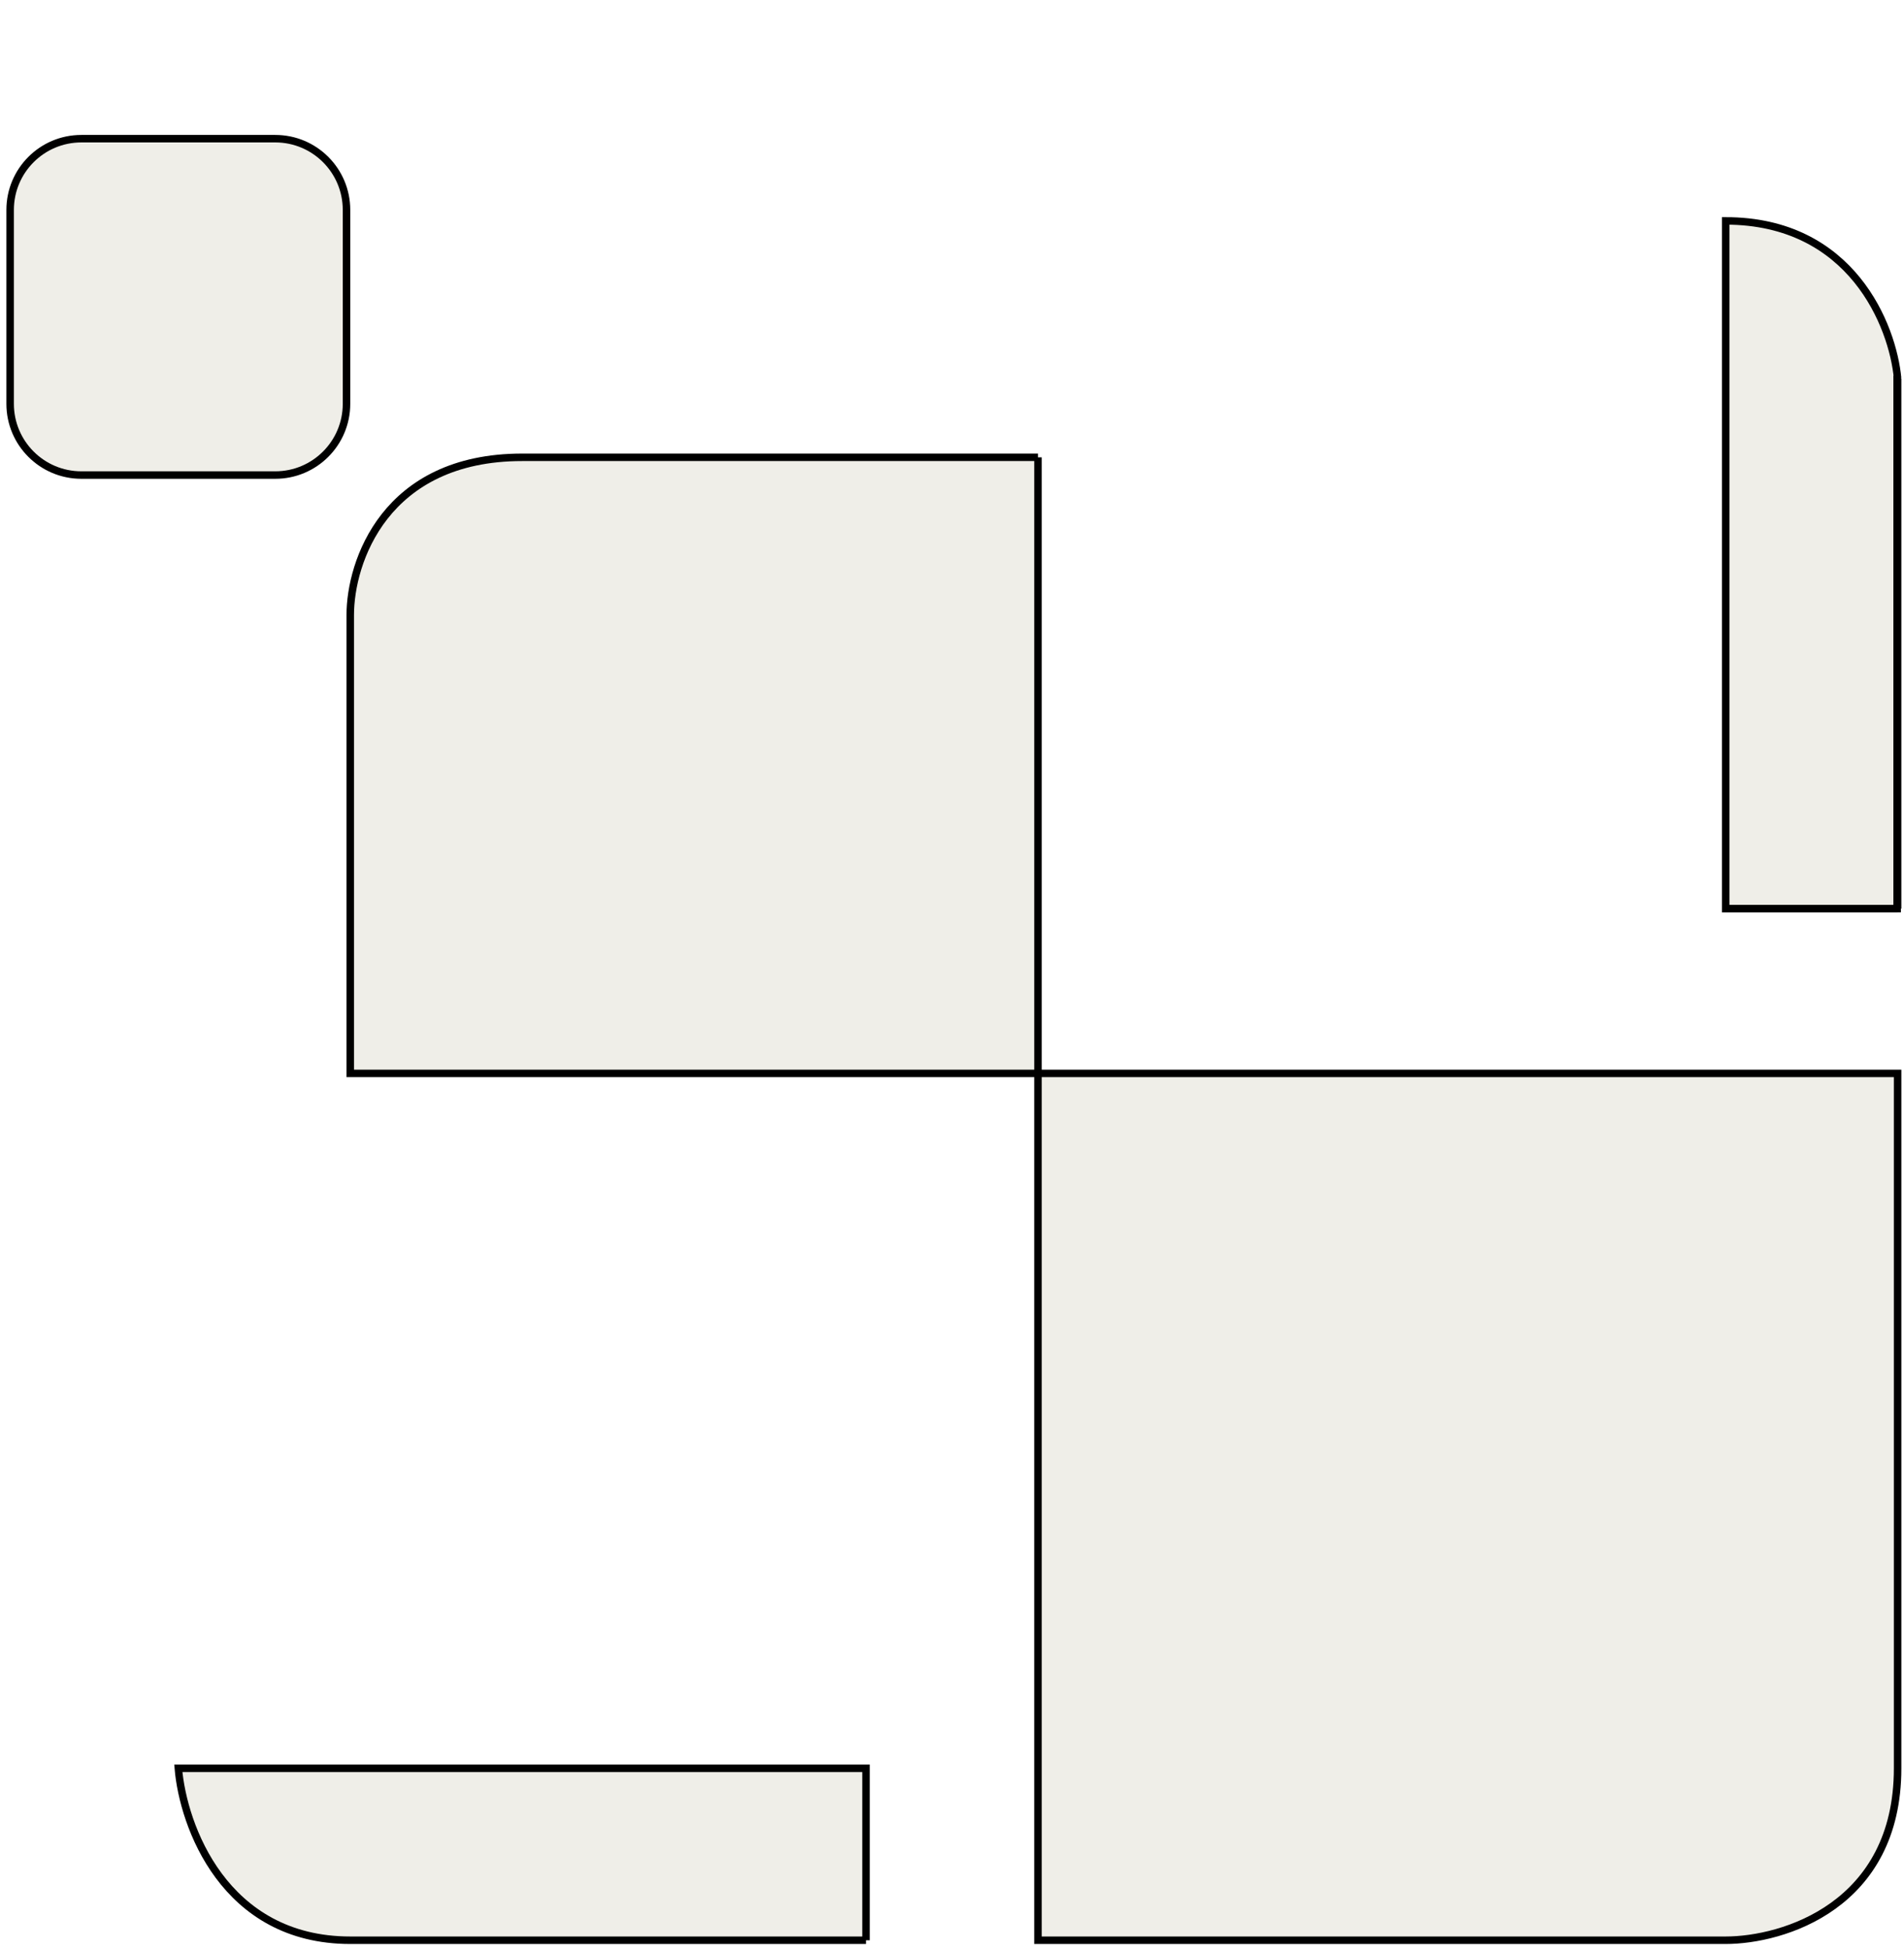 <svg width="254" height="260" viewBox="0 0 254 260" fill="none" xmlns="http://www.w3.org/2000/svg">
<g filter="url(#filter0_d_191_249)">
<path d="M46.725 64.029C46.725 57.021 51.312 43.005 69.66 43.005H138.468V125.191H46.725V64.029Z" fill="#EFEEE8"/>
<path fill-rule="evenodd" clip-rule="evenodd" d="M230.211 11.468V103.211H253.147V32.492C252.51 25.484 247.031 11.468 230.211 11.468ZM138.468 125.191H253.147V217.89C253.147 236.239 237.856 240.826 230.211 240.826H138.468V125.191Z" fill="#EFEEE8"/>
<path d="M115.532 217.89H23.789C24.426 225.535 29.905 240.826 46.725 240.826H115.532V217.89Z" fill="#EFEEE8"/>
<path d="M69.66 43.005C51.312 43.005 46.725 57.021 46.725 64.029V125.191H138.468M69.66 43.005C88.009 43.005 123.177 43.005 138.468 43.005M69.66 43.005H138.468M138.468 43.005V125.191M46.725 240.826C29.905 240.826 24.426 225.535 23.789 217.89H115.532V240.826M46.725 240.826H115.532M46.725 240.826C54.45 240.826 82.361 240.826 115.532 240.826M253.147 32.492C252.51 25.484 247.031 11.468 230.211 11.468V103.211H253.147M253.147 32.492V103.211M253.147 32.492C253.147 51.173 253.147 76.843 253.147 103.211M138.468 125.191H253.147V217.89C253.147 236.239 237.856 240.826 230.211 240.826H138.468V125.191Z" stroke="black"/>
<path d="M229.961 103.206H253.086V32.118" stroke="black"/>
<path d="M46.225 35.872C46.225 41.118 41.972 45.372 36.725 45.372H10.853C5.607 45.372 1.353 41.118 1.353 35.872V10C1.353 4.753 5.607 0.5 10.853 0.5H36.725C41.972 0.5 46.225 4.753 46.225 10V35.872Z" fill="#EFEEE8" stroke="black"/>
</g>
<defs>
<filter id="filter0_d_191_249" x="0.853" y="0" width="252.793" height="259.326" filterUnits="userSpaceOnUse" color-interpolation-filters="sRGB">
<feFlood flood-opacity="0" result="BackgroundImageFix"/>
<feColorMatrix in="SourceAlpha" type="matrix" values="0 0 0 0 0 0 0 0 0 0 0 0 0 0 0 0 0 0 127 0" result="hardAlpha"/>
<feOffset dy="18"/>
<feComposite in2="hardAlpha" operator="out"/>
<feColorMatrix type="matrix" values="0 0 0 0 0 0 0 0 0 0 0 0 0 0 0 0 0 0 0.35 0"/>
<feBlend mode="normal" in2="BackgroundImageFix" result="effect1_dropShadow_191_249"/>
<feBlend mode="normal" in="SourceGraphic" in2="effect1_dropShadow_191_249" result="shape"/>
</filter>
</defs>
</svg>
